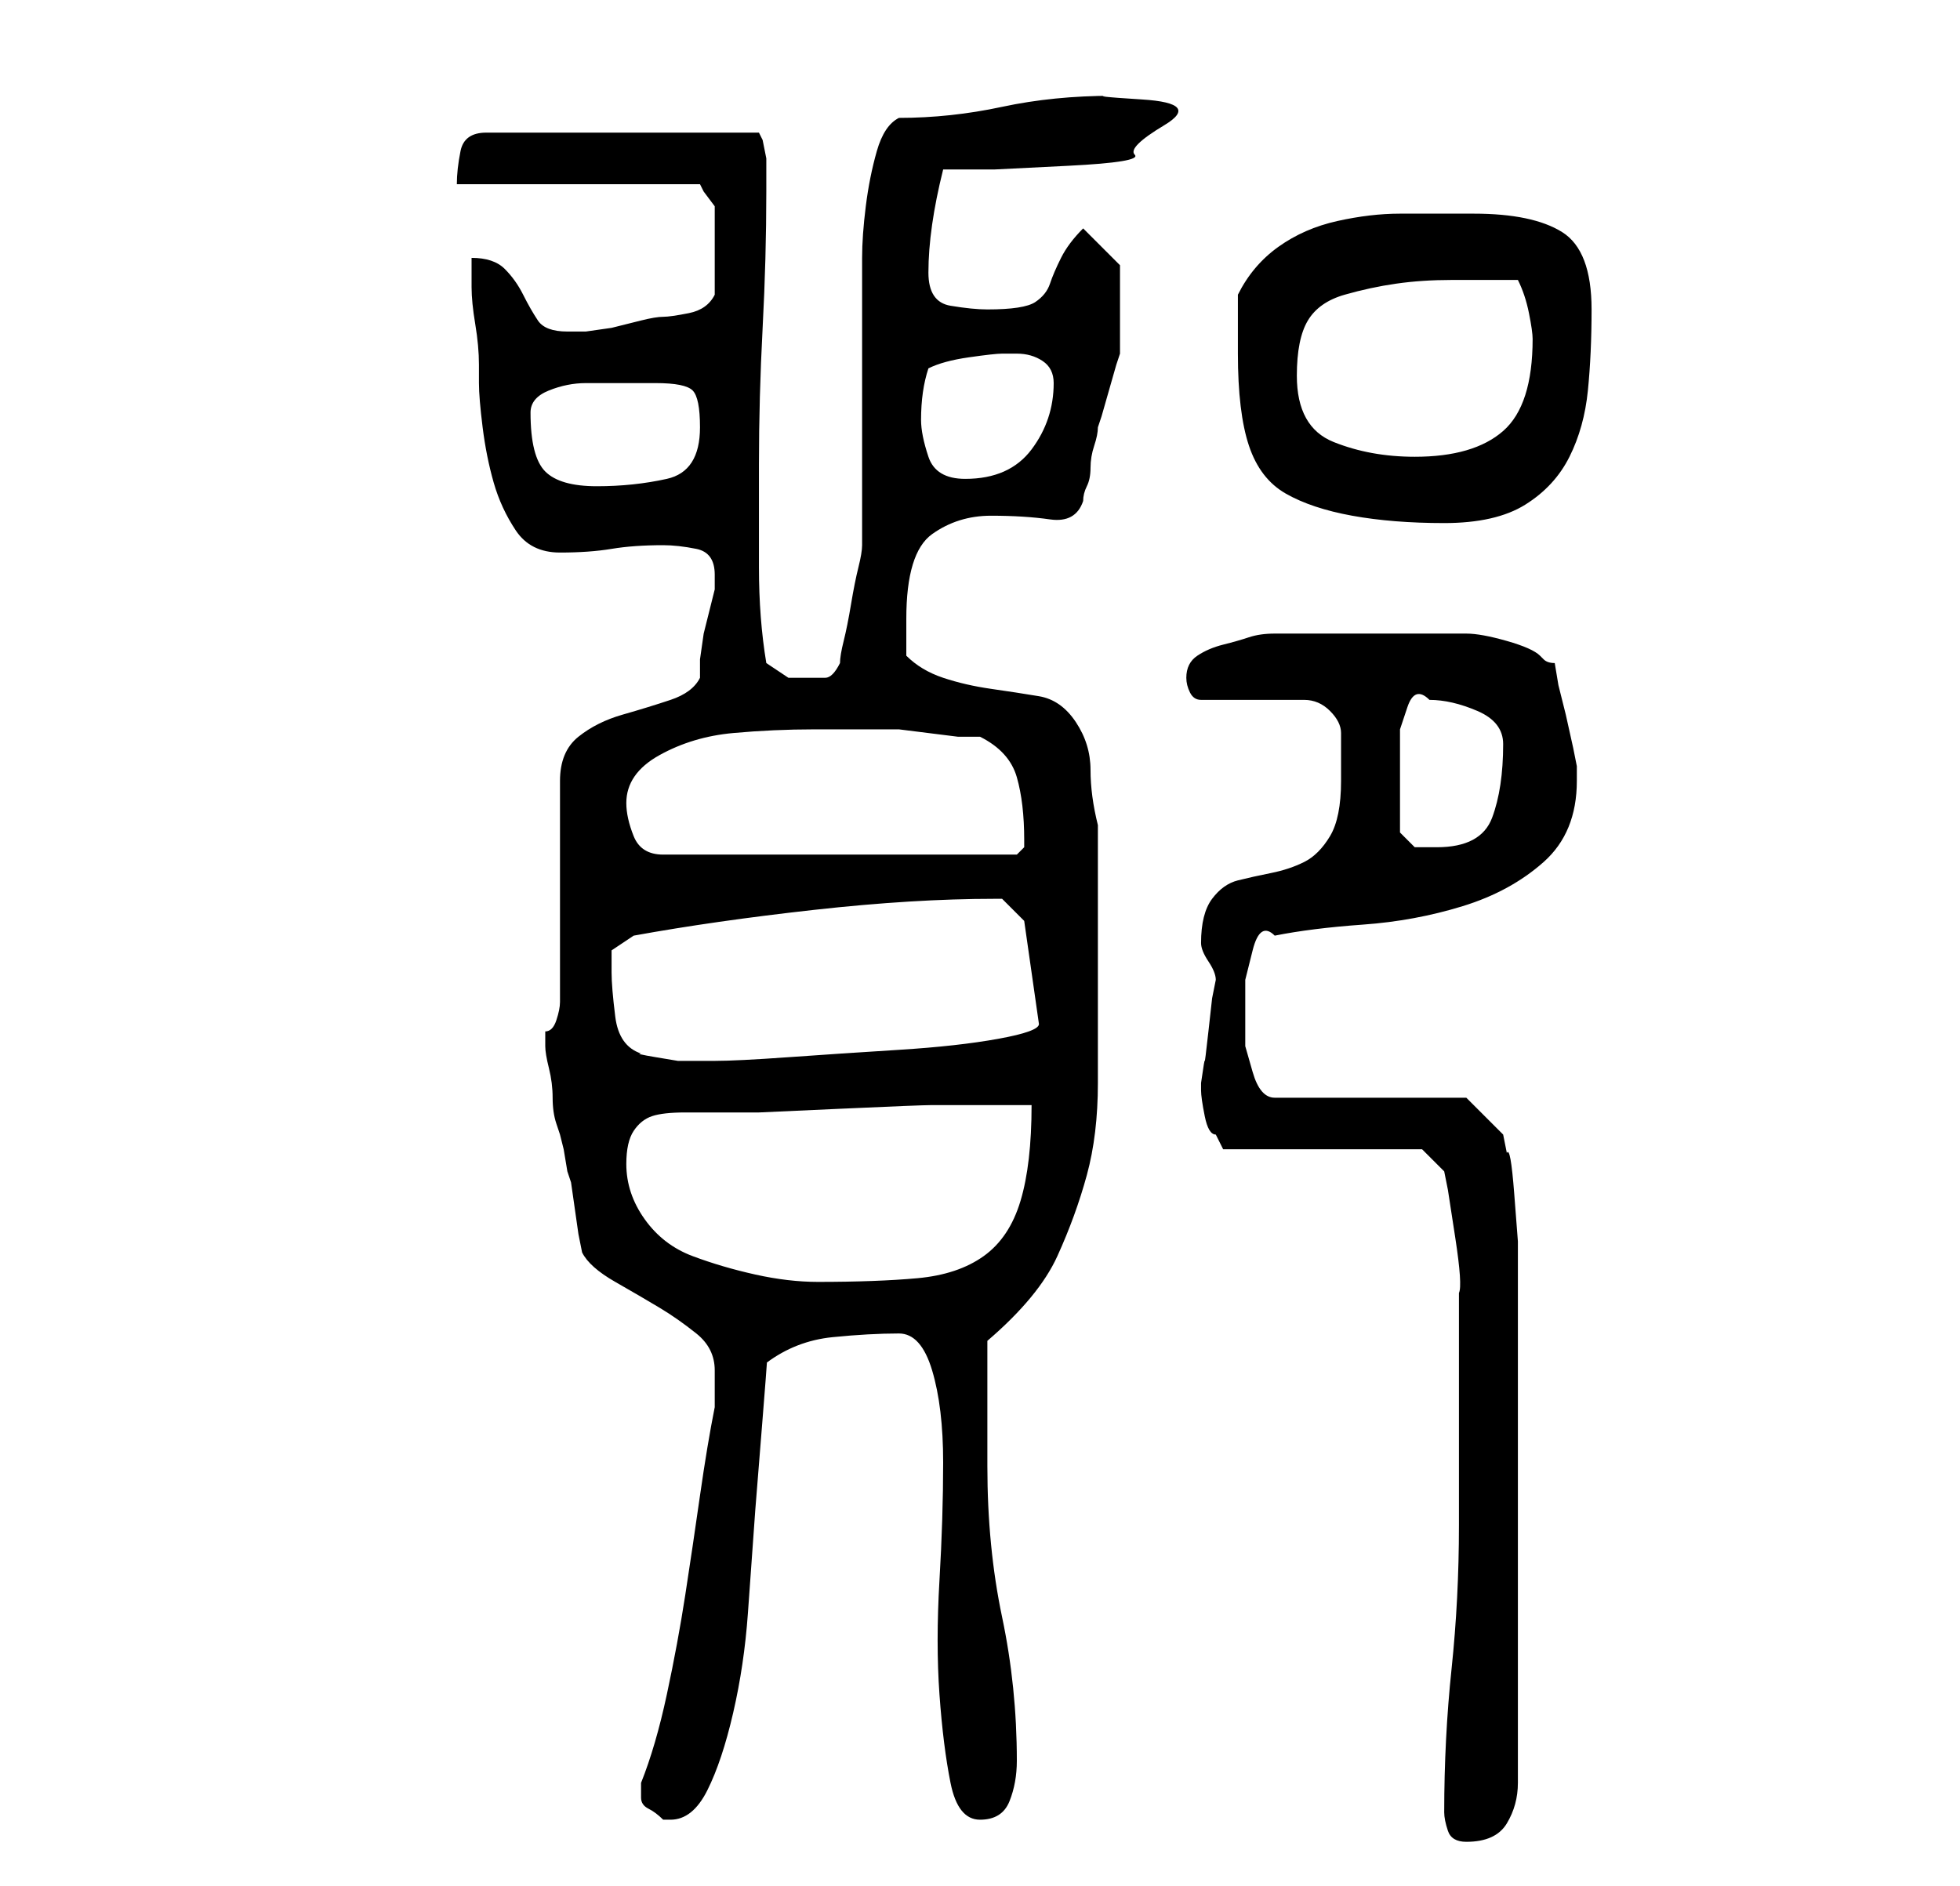<?xml version="1.0" standalone="no"?>
<!DOCTYPE svg PUBLIC "-//W3C//DTD SVG 1.1//EN" "http://www.w3.org/Graphics/SVG/1.1/DTD/svg11.dtd" >
<svg xmlns="http://www.w3.org/2000/svg" xmlns:xlink="http://www.w3.org/1999/xlink" version="1.1" viewBox="-10 0 266 256">
   <path fill="currentColor"
d="M186 246q0 1 0.5 2.5t2.5 1.5q4 0 5.5 -2.5t1.5 -5.5v-34v-34v-5.5t-0.5 -6.5t-1 -5.5l-0.5 -2.5l-5 -5h-26q-2 0 -3 -3.5l-1 -3.5v-4.5v-4.5t1 -4t3 -2q5 -1 12 -1.5t13.5 -2.5t11 -6t4.5 -11v-2l-0.5 -2.5t-1 -4.5l-1 -4t-0.5 -3q-1 0 -1.5 -0.5l-0.5 -0.5
q-1 -1 -4.5 -2t-5.5 -1h-13h-13q-2 0 -3.5 0.5t-3.5 1t-3.5 1.5t-1.5 3q0 1 0.5 2t1.5 1h3h4h5h2q2 0 3.5 1.5t1.5 3v3.5v3q0 5 -1.5 7.5t-3.5 3.5t-4.5 1.5t-4.5 1t-3.5 2.5t-1.5 6q0 1 1 2.5t1 2.5l-0.5 2.5t-0.5 4.5t-0.5 4t-0.5 3v1v0q0 1 0.5 3.5t1.5 2.5l0.5 1l0.5 1
h27l3 3l0.5 2.5t1 6.5t0.5 7.5v6.5v25q0 10 -1 19.5t-1 19.5zM77 243v1q0 1 1 1.5t2 1.5h1q3 0 5 -4t3.5 -10.5t2 -13.5l1 -14t1 -12.5t0.5 -7.5q4 -3 9 -3.5t9 -0.5q3 0 4.5 5t1.5 12.5t-0.5 16t0 15.5t1.5 12t4 5t4 -2.5t1 -5.5q0 -10 -2 -19.5t-2 -20.5v-17
q7 -6 9.5 -11.5t4 -11t1.5 -12.5v-14v-21q-1 -4 -1 -7.5t-2 -6.5t-5 -3.5t-6.5 -1t-6.5 -1.5t-5 -3v-5q0 -9 3.5 -11.5t8 -2.5t8 0.5t4.5 -2.5q0 -1 0.5 -2t0.5 -2.5t0.5 -3t0.5 -2.5l0.5 -1.5t1 -3.5t1 -3.5l0.5 -1.5v-3.5v-3.5v-3v-2l-5 -5q-2 2 -3 4t-1.5 3.5t-2 2.5
t-6.5 1q-2 0 -5 -0.5t-3 -4.5q0 -6 2 -14h7t10 -0.5t9 -1.5t4 -4t-3 -3.5t-4 -0.5q-8 0 -15 1.5t-14 1.5q-2 1 -3 4.5t-1.5 7.5t-0.5 7v5v6v11v10.5v6.5q0 1 -0.5 3t-1 5t-1 5t-0.5 3q-1 2 -2 2h-2h-3t-3 -2q-1 -6 -1 -13v-14q0 -9 0.5 -18.5t0.5 -18.5v-1v-3.5t-0.5 -2.5
l-0.5 -1h-37q-3 0 -3.5 2.5t-0.5 4.5h33l0.5 1t1.5 2v6v6q-1 2 -3.5 2.5t-3.5 0.5t-3 0.5l-4 1t-3.5 0.5h-2.5q-3 0 -4 -1.5t-2 -3.5t-2.5 -3.5t-4.5 -1.5v4q0 2 0.5 5t0.5 5.5v2.5q0 2 0.5 6t1.5 7.5t3 6.5t6 3t7 -0.5t7 -0.5q2 0 4.5 0.5t2.5 3.5v2l-0.5 2l-1 4t-0.5 3.5
v2.5q-1 2 -4 3t-6.5 2t-6 3t-2.5 6v30q0 1 -0.5 2.5t-1.5 1.5v1v1q0 1 0.5 3t0.5 4t0.5 3.5l0.5 1.5l0.5 2t0.5 3l0.5 1.5t0.5 3.5t0.5 3.5t0.5 2.5q1 2 4.5 4t6 3.5t5 3.5t2.5 5v5q-1 5 -2 12t-2 13.5t-2.5 13.5t-3.5 12v1zM75 158q0 -3 1 -4.5t2.5 -2t4.5 -0.5h5h5
t11 -0.5t12.5 -0.5h11.5h2q0 8 -1.5 13t-5 7.5t-9 3t-13.5 0.5q-4 0 -8.5 -1t-8.5 -2.5t-6.5 -5t-2.5 -7.5zM73 132v-3t3 -2q11 -2 24.5 -3.5t24.5 -1.5h1l2 2l1 1l2 14q0 1 -5.5 2t-13.5 1.5t-15 1t-10 0.5h-2h-3t-3 -0.5t-2 -0.5q-3 -1 -3.5 -5t-0.5 -6zM75 109
q0 -4 4.5 -6.5t10 -3t11 -0.5h8.5h3t4 0.5t4 0.5h3q4 2 5 5.5t1 8.5v1t-1 1h-48q-3 0 -4 -2.5t-1 -4.5zM180 113v-4v-3v-3v-4t1 -3t3 -1q3 0 6.5 1.5t3.5 4.5q0 6 -1.5 10t-7.5 4h-3t-2 -2zM158 48q0 8 1.5 12.5t5 6.5t9 3t12.5 1t11 -2.5t6 -6.5t2.5 -9t0.5 -11
q0 -8 -4 -10.5t-12 -2.5h-10q-4 0 -8.5 1t-8 3.5t-5.5 6.5v8zM62 56q0 -2 2.5 -3t5 -1h5h4.5q4 0 5 1t1 5q0 6 -4.5 7t-9.5 1t-7 -2t-2 -8zM115 57q0 -4 1 -7q2 -1 5.5 -1.5t4.5 -0.5h2q2 0 3.5 1t1.5 3q0 5 -3 9t-9 4q-4 0 -5 -3t-1 -5zM166 51q0 -5 1.5 -7.5t5 -3.5
t7 -1.5t7.5 -0.5h9q1 2 1.5 4.5t0.5 3.5q0 9 -4 12.5t-12 3.5q-6 0 -11 -2t-5 -9z" />
</svg>
